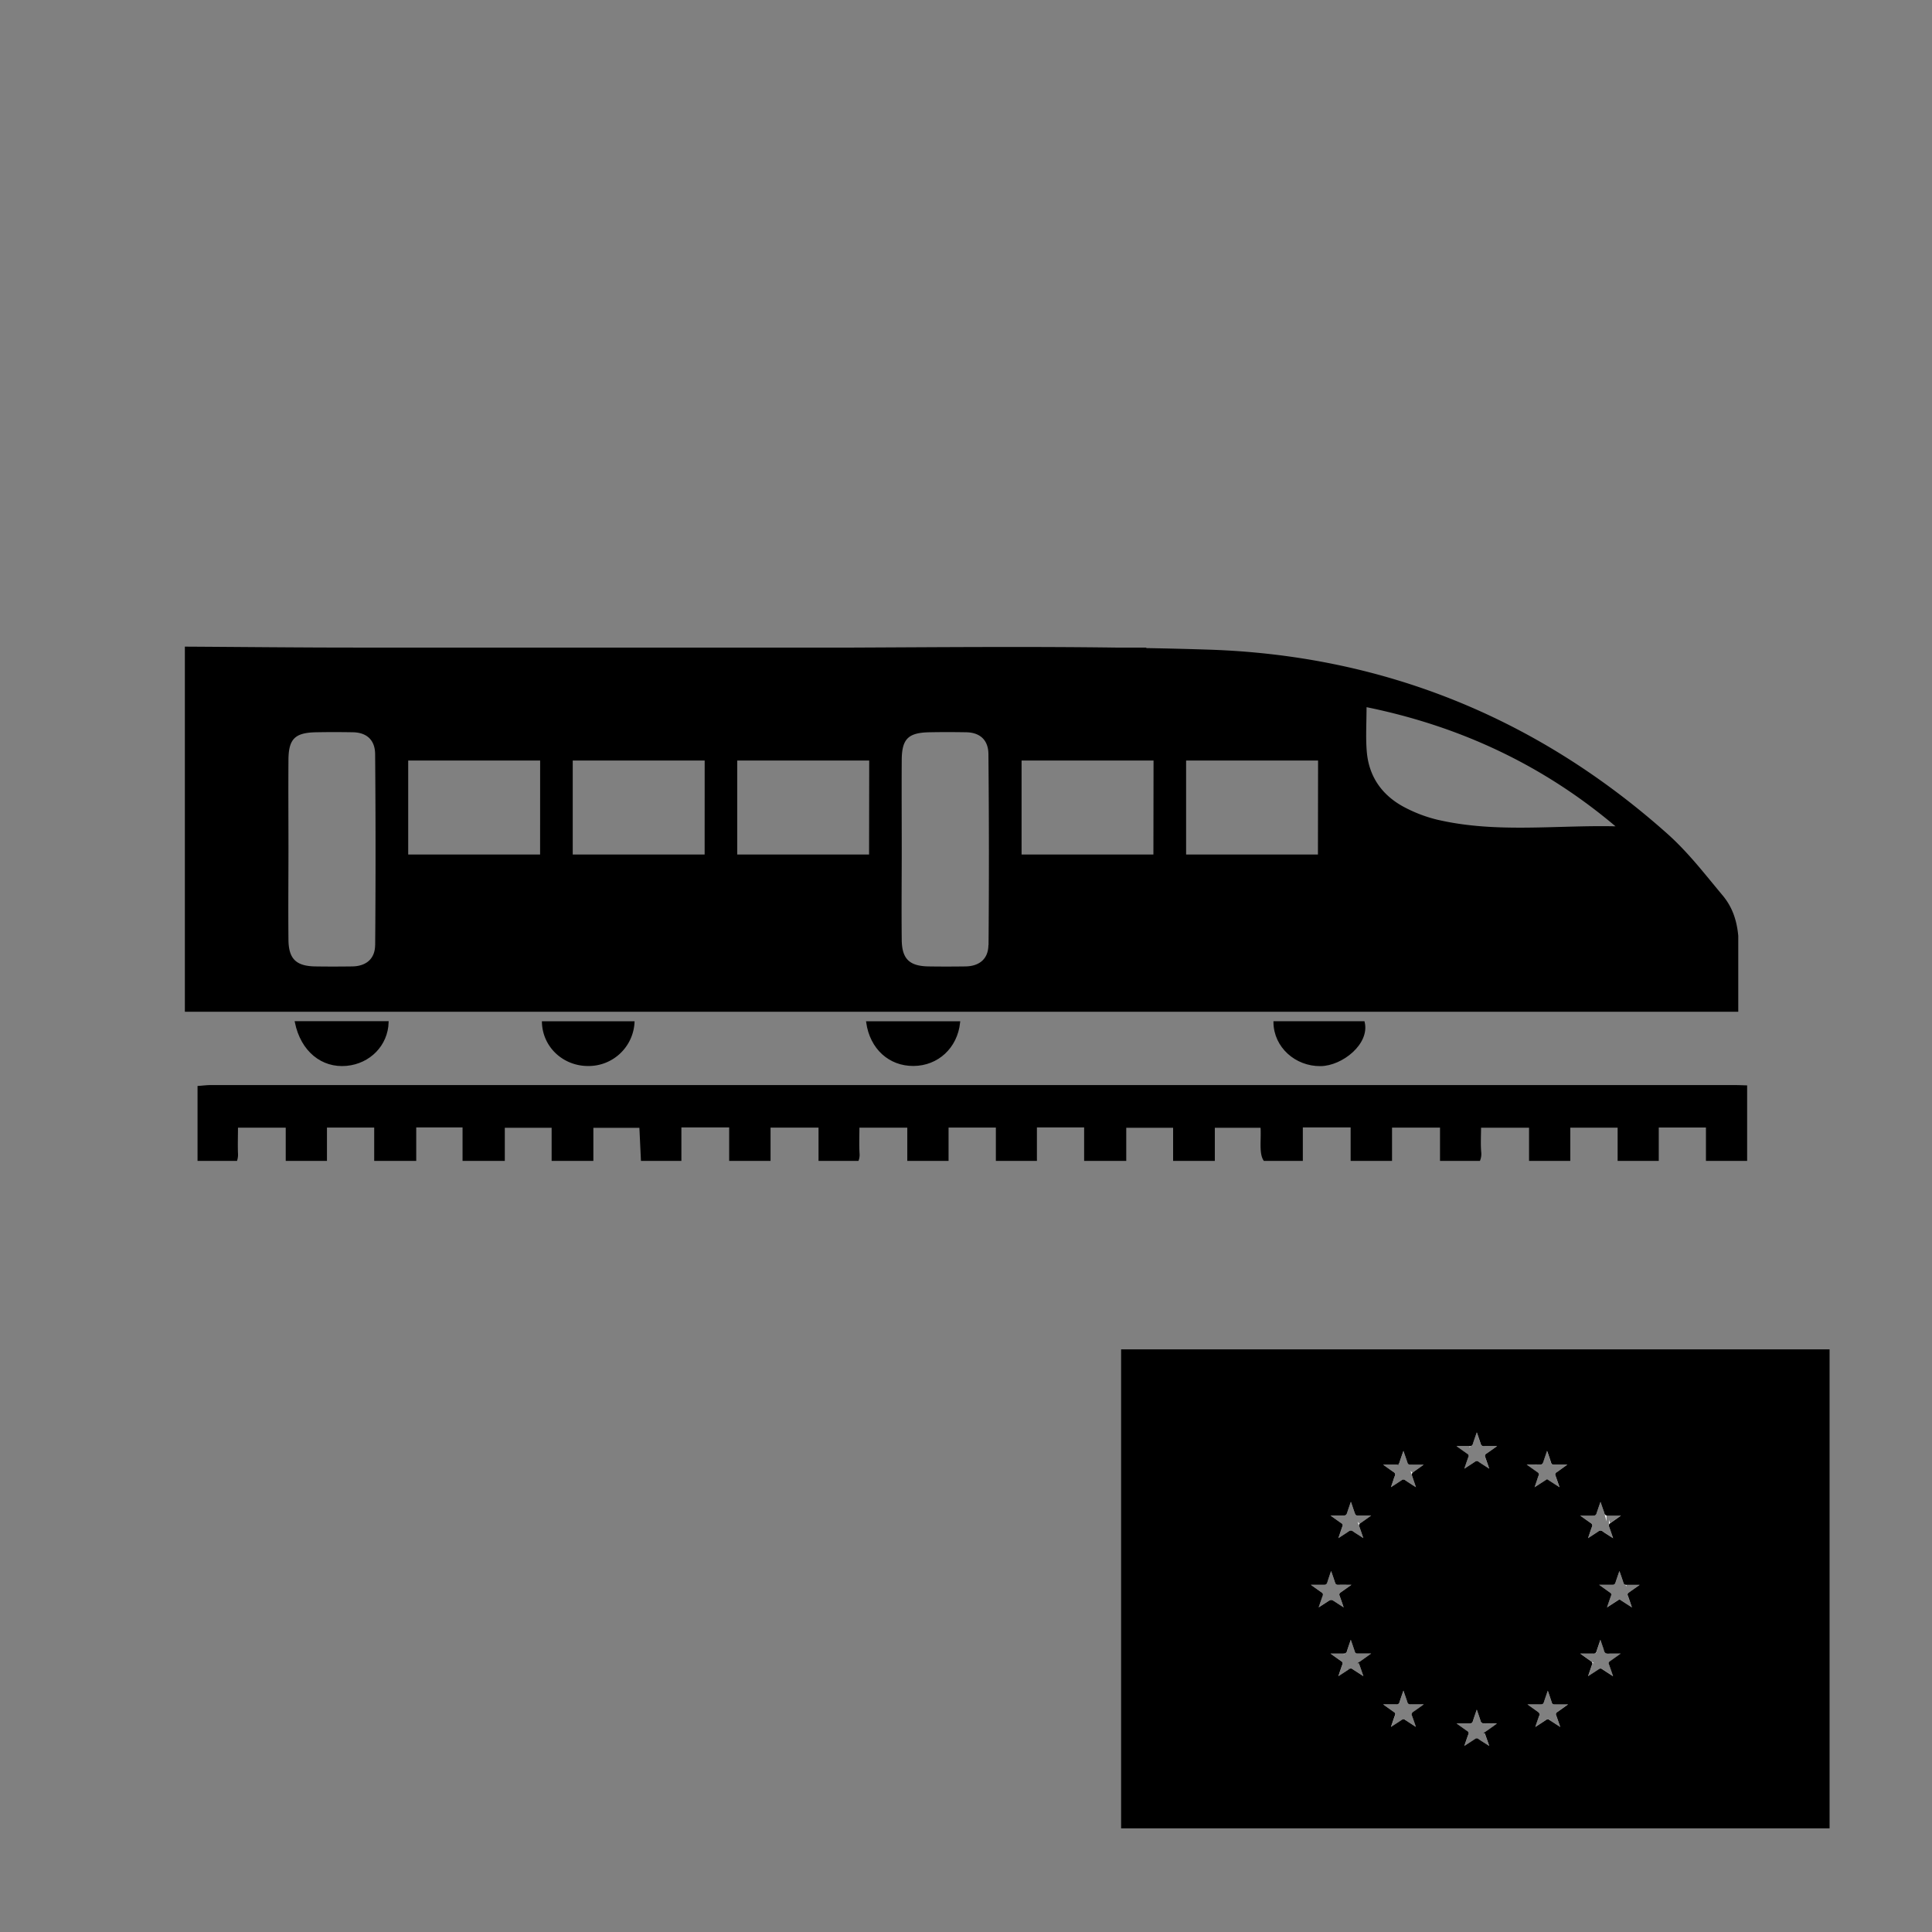 <svg width="900" height="900" xmlns="http://www.w3.org/2000/svg">
 <rect width="100%" height="100%" fill="#808080" stroke="none"/>
 <defs>
  <style>.cls-1{fill:#fff;}.cls-2{fill:#231f20;}</style>
 </defs>
 <title>plane</title>
 <g>
  <title>Layer 1</title>
  <defs>
   <style>.cls-1{fill:#fff;}</style>
  </defs>
  <g stroke="null" id="svg_25">
   <path stroke="null" id="svg_8" d="m657.076,793.485a0.824,0.794 0 0 1 -0.957,-0.665c-0.191,-0.649 -0.429,-1.286 -0.644,-1.923l-1.641,-4.763a1.699,1.638 0 0 0 -0.174,0.296c-0.737,2.119 -1.496,4.232 -2.169,6.374a0.847,0.816 0 0 1 -0.998,0.682c-2.32,0 -4.64,0 -6.96,0c-0.162,0 -0.331,0 -0.609,0.056c0.232,0.184 0.365,0.296 0.505,0.397l5.713,4.065c0.244,0.173 0.505,0.302 0.342,0.727c-0.441,1.118 -0.818,2.303 -1.212,3.455s-0.754,2.236 -1.16,3.461c0.249,-0.14 0.389,-0.207 0.516,-0.291c1.891,-1.23 3.787,-2.438 5.661,-3.69a0.818,0.788 0 0 1 1.114,0c1.264,0.867 2.569,1.677 3.857,2.527l2.239,1.442a5.753,5.546 0 0 0 -0.133,-0.559c-0.679,-1.979 -1.346,-3.964 -2.065,-5.932a0.974,0.939 0 0 1 0.412,-1.291c1.699,-1.118 3.352,-2.354 5.017,-3.545c0.313,-0.224 0.621,-0.453 1.096,-0.805l-0.696,0c-2.378,-0.028 -4.698,-0.05 -7.052,-0.017l-0,0z" class="cls-1"/>
   <path stroke="null" id="svg_9" d="m656.96,681.813a0.679,0.654 0 0 1 -0.783,-0.52c-0.389,-1.196 -0.806,-2.387 -1.218,-3.584l-1.16,-3.327c-0.818,2.365 -1.601,4.54 -2.32,6.709a0.847,0.816 0 0 1 -0.986,0.699c-2.482,0 -4.965,0 -7.447,0l-0.064,0.145l0.841,0.615c1.705,1.208 3.399,2.438 5.127,3.623c0.464,0.319 0.65,0.559 0.389,1.152a23.442,22.598 0 0 0 -0.818,2.343c-0.476,1.392 -0.945,2.795 -1.456,4.288c0.255,-0.145 0.389,-0.218 0.516,-0.302c1.908,-1.236 3.822,-2.466 5.713,-3.729a0.742,0.716 0 0 1 1.003,0c1.085,0.738 2.192,1.454 3.294,2.169c0.905,0.593 1.815,1.174 2.9,1.856c-0.116,-0.419 -0.168,-0.671 -0.249,-0.911c-0.684,-2.002 -1.38,-3.997 -2.03,-6.005a0.8,0.772 0 0 1 0.226,-0.676c0.841,-0.654 1.74,-1.252 2.598,-1.873l3.781,-2.695l-0.748,0c-2.366,0.017 -4.738,0.006 -7.11,0.022l-0,0z" class="cls-1"/>
   <path stroke="null" id="svg_10" d="m691.329,802.369a0.974,0.939 0 0 1 -1.125,-0.799c-0.696,-2.152 -1.456,-4.288 -2.187,-6.43l-0.157,0c-0.754,2.197 -1.52,4.383 -2.244,6.592a0.789,0.76 0 0 1 -0.893,0.649c-2.169,-0.034 -4.338,0 -6.501,0l-1.05,0a1.415,1.364 0 0 0 0.481,0.514c1.85,1.319 3.689,2.644 5.55,3.947a0.725,0.699 0 0 1 0.336,0.956c-0.58,1.571 -1.119,3.17 -1.665,4.752c-0.209,0.621 -0.406,1.241 -0.667,2.029c2.192,-1.426 4.211,-2.728 6.217,-4.059a0.731,0.704 0 0 1 1.003,0c0.754,0.559 1.56,1.034 2.32,1.543l3.863,2.505c-0.087,-0.319 -0.116,-0.486 -0.168,-0.643c-0.713,-2.057 -1.409,-4.126 -2.152,-6.15a0.667,0.643 0 0 1 0.296,-0.861c1.16,-0.794 2.32,-1.61 3.439,-2.421l2.714,-1.951c-2.5,-0.19 -4.959,-0.218 -7.412,-0.173l0,0z" class="cls-1"/>
   <path stroke="null" id="svg_11" d="m621.547,746.544c1.694,1.118 3.387,2.203 5.173,3.355a2.598,2.505 0 0 0 -0.041,-0.419c-0.731,-2.125 -1.444,-4.249 -2.215,-6.362a0.644,0.621 0 0 1 0.284,-0.855c1.914,-1.342 3.816,-2.7 5.719,-4.053c0.139,-0.106 0.267,-0.229 0.522,-0.453l-0.858,0c-2.285,0 -4.564,0 -6.849,0a0.76,0.732 0 0 1 -0.864,-0.604c-0.36,-1.118 -0.748,-2.236 -1.131,-3.355s-0.766,-2.197 -1.195,-3.427c-0.104,0.246 -0.157,0.341 -0.191,0.436c-0.708,2.063 -1.427,4.12 -2.111,6.189c-0.174,0.514 -0.383,0.777 -1.027,0.76c-2.123,-0.05 -4.245,0 -6.38,0l-1.218,0c0.226,0.201 0.307,0.291 0.406,0.358q2.9,2.063 5.771,4.109c0.336,0.235 0.505,0.43 0.331,0.895c-0.667,1.8 -1.264,3.628 -1.885,5.446c-0.128,0.38 -0.232,0.777 -0.354,1.191c0.151,0 0.18,0 0.197,0l4.999,-3.226c1.467,-0.928 1.467,-0.922 2.917,0.017l-0,0z" class="cls-1"/>
   <path stroke="null" id="svg_12" d="m624.632,710.052a0.58,0.559 0 0 1 0.267,0.749c-0.464,1.247 -0.87,2.516 -1.293,3.774l-1.061,3.103c0.325,-0.184 0.499,-0.274 0.655,-0.38c1.798,-1.163 3.607,-2.309 5.376,-3.505a1.038,1.001 0 0 1 1.421,0c1.021,0.721 2.094,1.364 3.138,2.046l2.842,1.851c-0.093,-0.33 -0.133,-0.492 -0.186,-0.654c-0.708,-2.063 -1.398,-4.132 -2.134,-6.184a0.621,0.598 0 0 1 0.255,-0.811c1.351,-0.945 2.685,-1.906 4.06,-2.863l2.117,-1.521l-0.07,-0.151l-0.789,0c-2.239,0 -4.477,0 -6.71,0c-0.406,0 -0.702,-0.078 -0.835,-0.486c-0.371,-1.118 -0.754,-2.236 -1.16,-3.355s-0.795,-2.287 -1.253,-3.606c-0.795,2.337 -1.554,4.473 -2.262,6.659c-0.186,0.559 -0.429,0.811 -1.085,0.788c-1.583,-0.05 -3.167,0 -4.744,0l-2.9,0c0.354,0.274 0.534,0.419 0.725,0.559c1.902,1.336 3.764,2.667 5.626,3.986l-0,0z" class="cls-1"/>
   <path stroke="null" id="svg_13" d="m691.19,673.192a0.812,0.783 0 0 1 -0.922,-0.626c-0.371,-1.118 -0.766,-2.27 -1.16,-3.405s-0.748,-2.147 -1.189,-3.405c-0.818,2.376 -1.589,4.545 -2.32,6.737a0.864,0.833 0 0 1 -0.998,0.693c-2.32,0 -4.611,0 -6.913,0c-0.18,0 -0.36,0 -0.719,0.05c2.192,1.554 4.211,3.002 6.252,4.428a0.684,0.66 0 0 1 0.29,0.906c-0.789,2.192 -1.52,4.406 -2.32,6.765c0.267,-0.151 0.4,-0.218 0.534,-0.302c1.868,-1.213 3.747,-2.415 5.597,-3.656a0.858,0.827 0 0 1 1.16,0c1.056,0.744 2.158,1.426 3.242,2.13l2.853,1.828c-0.093,-0.352 -0.133,-0.52 -0.186,-0.676c-0.69,-2.024 -1.363,-4.053 -2.088,-6.061a0.725,0.699 0 0 1 0.313,-0.962c1.862,-1.303 3.706,-2.622 5.556,-3.914c0.186,-0.129 0.371,-0.268 0.708,-0.52c-2.685,-0.022 -5.185,-0.039 -7.69,-0.011l0,0z" class="cls-1"/>
   <path stroke="null" id="svg_14" d="m639.276,769.785l-6.786,0c-0.348,0 -0.673,0 -0.806,-0.414q-0.58,-1.711 -1.16,-3.41c-0.394,-1.146 -0.795,-2.287 -1.253,-3.606c-0.8,2.326 -1.566,4.473 -2.25,6.608a1.009,0.973 0 0 1 -1.16,0.833c-2.279,-0.045 -4.564,0 -6.844,0c-0.168,0 -0.331,0.028 -0.615,0.05c0.191,0.157 0.278,0.246 0.383,0.319c1.92,1.37 3.834,2.751 5.771,4.104a0.69,0.665 0 0 1 0.331,0.906c-0.632,1.744 -1.212,3.505 -1.804,5.267c-0.157,0.458 -0.302,0.922 -0.493,1.504c0.278,-0.151 0.418,-0.218 0.545,-0.296c1.891,-1.23 3.787,-2.443 5.661,-3.696a0.725,0.699 0 0 1 1.009,0c0.748,0.526 1.531,1.006 2.32,1.504l3.868,2.499a2.378,2.292 0 0 0 -0.058,-0.352c-0.742,-2.164 -1.467,-4.333 -2.244,-6.491a0.58,0.559 0 0 1 0.278,-0.794c1.931,-1.353 3.845,-2.734 5.765,-4.104a6.159,5.938 0 0 0 0.476,-0.43l-0.934,0l0,0z" class="cls-1"/>
   <path stroke="null" id="svg_15" d="m740.876,709.963a0.76,0.732 0 0 1 0.302,0.984q-0.621,1.75 -1.224,3.522c-0.348,1.012 -0.684,2.024 -1.079,3.181c0.238,-0.129 0.313,-0.162 0.383,-0.207c1.868,-1.213 3.747,-2.415 5.603,-3.651a1.015,0.978 0 0 1 1.415,-0.045c0.98,0.727 2.042,1.359 3.068,2.024l2.853,1.834c0.035,-0.117 0.07,-0.162 0.058,-0.196c-0.742,-2.164 -1.467,-4.333 -2.244,-6.485a0.731,0.704 0 0 1 0.313,-0.973c1.902,-1.319 3.781,-2.667 5.666,-4.009c0.139,-0.106 0.267,-0.229 0.534,-0.447c-2.633,0 -5.069,0 -7.505,0c-0.615,0 -1.021,-0.117 -1.16,-0.783a9.86,9.505 0 0 0 -0.435,-1.303c-0.58,-1.705 -1.16,-3.41 -1.821,-5.289c-0.157,0.391 -0.261,0.621 -0.342,0.855c-0.679,1.957 -1.363,3.914 -2.013,5.876a0.847,0.816 0 0 1 -0.974,0.649c-2.279,-0.028 -4.559,0 -6.844,0c-0.203,0 -0.412,0 -0.806,0.034c0.365,0.268 0.58,0.425 0.789,0.559c1.827,1.319 3.631,2.628 5.463,3.869l-0,0z" class="cls-1"/>
   <path stroke="null" id="svg_16" d="m756.738,737.235c-0.284,-0.939 -0.58,-1.867 -0.922,-2.795c-0.452,-1.308 -0.916,-2.611 -1.386,-3.942c-0.087,0.067 -0.145,0.084 -0.157,0.117c-0.742,2.158 -1.502,4.316 -2.21,6.491a0.829,0.799 0 0 1 -0.957,0.665c-2.187,-0.028 -4.379,0 -6.571,0l-1.114,0c0.336,0.257 0.505,0.391 0.679,0.514l5.603,3.992c0.244,0.173 0.499,0.313 0.342,0.732c-0.505,1.347 -0.957,2.712 -1.427,4.076c-0.307,0.895 -0.58,1.789 -0.963,2.874l6.722,-4.35l6.664,4.311c-0.075,-0.341 -0.104,-0.509 -0.157,-0.665c-0.702,-2.063 -1.386,-4.132 -2.128,-6.184a0.58,0.559 0 0 1 0.278,-0.794c1.16,-0.799 2.32,-1.616 3.439,-2.426c0.911,-0.649 1.815,-1.308 2.9,-2.08l-0.87,0c-2.32,0 -4.611,0 -6.913,0c-0.464,0.011 -0.725,-0.101 -0.853,-0.537l-0,-0z" class="cls-1"/>
   <path stroke="null" id="svg_17" d="m716.268,687.152c-0.36,0.911 -0.644,1.851 -0.963,2.795c-0.441,1.286 -0.882,2.577 -1.328,3.863l0.122,0.095l6.554,-4.243l6.751,4.366c-0.829,-2.41 -1.572,-4.618 -2.355,-6.804a0.679,0.654 0 0 1 0.302,-0.911c0.655,-0.425 1.276,-0.895 1.908,-1.347l4.338,-3.109c-0.331,0 -0.499,-0.034 -0.667,-0.034l-7.122,0c-0.365,0 -0.644,0 -0.777,-0.442c-0.447,-1.409 -0.928,-2.795 -1.409,-4.216c-0.296,-0.867 -0.615,-1.728 -0.963,-2.689a5.8,5.591 0 0 0 -0.238,0.531c-0.679,1.979 -1.363,3.958 -2.018,5.943c-0.197,0.593 -0.429,0.911 -1.201,0.895c-2.436,-0.067 -4.878,-0.028 -7.54,-0.028c0.255,0.201 0.348,0.285 0.447,0.358c1.943,1.381 3.88,2.762 5.829,4.132c0.331,0.218 0.499,0.419 0.331,0.844l-0,-0z" class="cls-1"/>
   <path stroke="null" id="svg_18" d="m750.411,769.785c-0.742,0 -1.676,0.201 -2.169,-0.151s-0.58,-1.269 -0.806,-1.946c-0.58,-1.677 -1.16,-3.41 -1.821,-5.283c-0.151,0.369 -0.249,0.559 -0.325,0.794c-0.673,1.979 -1.363,3.958 -2.013,5.943a0.829,0.799 0 0 1 -0.957,0.66c-2.32,-0.034 -4.64,0 -6.96,0c-0.162,0 -0.325,0.028 -0.58,0.05c0.186,0.162 0.278,0.252 0.383,0.324c1.92,1.37 3.828,2.751 5.765,4.098a0.702,0.676 0 0 1 0.313,0.917c-0.429,1.191 -0.829,2.387 -1.235,3.584c-0.348,1.018 -0.696,2.035 -1.09,3.204l0.435,-0.263c1.949,-1.258 3.897,-2.51 5.835,-3.785a0.661,0.637 0 0 1 0.893,0c1.74,1.152 3.48,2.264 5.22,3.388c0.313,0.207 0.632,0.403 1.102,0.699c-0.824,-2.404 -1.578,-4.607 -2.32,-6.81c-0.122,-0.341 -0.168,-0.559 0.197,-0.839c1.16,-0.788 2.32,-1.61 3.439,-2.421l2.9,-2.102c-0.325,0 -0.452,-0.028 -0.58,-0.028c-1.926,-0.034 -3.776,-0.034 -5.626,-0.034l-0,0z" class="cls-1"/>
   <path stroke="null" id="svg_19" d="m724.155,793.48c-0.418,0 -0.667,-0.095 -0.8,-0.503c-0.464,-1.431 -0.945,-2.857 -1.433,-4.283c-0.278,-0.822 -0.58,-1.638 -0.94,-2.622c-0.818,2.404 -1.578,4.612 -2.32,6.821c-0.139,0.403 -0.331,0.615 -0.812,0.559c-0.789,-0.039 -1.583,0 -2.372,0l-5.22,0l-0.064,0.151c0.174,0.123 0.342,0.257 0.522,0.38c1.868,1.331 3.741,2.656 5.597,4.003a0.853,0.822 0 0 1 0.319,0.649c-0.423,1.353 -0.911,2.684 -1.375,4.02c-0.319,0.939 -0.632,1.884 -1.003,2.974c0.365,-0.212 0.58,-0.33 0.777,-0.458c1.833,-1.191 3.671,-2.376 5.487,-3.589a0.696,0.671 0 0 1 0.945,0c0.69,0.492 1.409,0.939 2.117,1.398l4.06,2.628c-0.046,-0.24 -0.058,-0.369 -0.093,-0.486c-0.731,-2.125 -1.444,-4.249 -2.204,-6.362a0.58,0.559 0 0 1 0.244,-0.755c0.899,-0.615 1.786,-1.258 2.674,-1.89l3.689,-2.628c-0.354,0 -0.528,0 -0.696,0c-2.355,-0.011 -4.727,-0.022 -7.099,-0.006l0,0z" class="cls-1"/>
   <path stroke="null" id="svg_20" d="m687.269,642.364l-101.443,0l0,97.695a101.443,97.79 0 0 1 101.443,-97.695z"/>
   <path stroke="null" id="svg_21" d="m687.269,642.364a101.443,97.79 0 0 1 101.443,97.572l0,-97.572l-101.443,0z"/>
   <path stroke="null" id="svg_22" d="m585.826,740.249l0,97.695l101.443,0a101.443,97.79 0 0 1 -101.443,-97.695z"/>
   <path stroke="null" id="svg_23" d="m687.269,837.944l101.443,0l0,-97.572a101.443,97.79 0 0 1 -101.443,97.572z"/>
   <path stroke="null" id="svg_24" d="m522.754,629.091l0,222.126l329.03,0l0,-222.126l-329.03,0zm265.958,208.853l-202.886,0l0,-97.695a101.443,97.79 0 0 0 202.886,0.123l0,97.572zm-155.044,-62.825c0.777,2.158 1.502,4.327 2.244,6.491a2.378,2.292 0 0 1 0.058,0.352l-3.868,-2.499c-0.766,-0.498 -1.549,-0.978 -2.32,-1.504a0.725,0.699 0 0 0 -1.009,0c-1.873,1.252 -3.77,2.466 -5.661,3.696c-0.128,0.078 -0.267,0.145 -0.545,0.296c0.191,-0.559 0.336,-1.045 0.493,-1.504c0.58,-1.761 1.16,-3.522 1.804,-5.267a0.69,0.665 0 0 0 -0.331,-0.906c-1.937,-1.353 -3.851,-2.734 -5.771,-4.104c-0.104,-0.073 -0.191,-0.162 -0.383,-0.319c0.284,0 0.447,-0.045 0.615,-0.05c2.279,0 4.564,0 6.844,0a1.009,0.973 0 0 0 1.16,-0.833c0.684,-2.152 1.45,-4.283 2.25,-6.608c0.458,1.319 0.858,2.46 1.253,3.606s0.771,2.27 1.16,3.41c0.133,0.414 0.458,0.414 0.806,0.414l6.786,0l0.911,0a6.159,5.938 0 0 1 -0.476,0.43c-1.92,1.37 -3.834,2.751 -5.765,4.104a0.58,0.559 0 0 0 -0.255,0.794l-0,-0zm4.303,-67.952c-1.346,0.956 -2.679,1.918 -4.06,2.863a0.621,0.598 0 0 0 -0.255,0.811c0.737,2.052 1.427,4.12 2.134,6.184c0.052,0.162 0.093,0.324 0.186,0.654l-2.842,-1.851c-1.044,-0.682 -2.117,-1.325 -3.138,-2.046a1.038,1.001 0 0 0 -1.421,0c-1.769,1.196 -3.578,2.343 -5.376,3.505c-0.157,0.106 -0.331,0.196 -0.655,0.38l1.061,-3.103c0.423,-1.258 0.829,-2.527 1.293,-3.774a0.58,0.559 0 0 0 -0.267,-0.749c-1.879,-1.319 -3.741,-2.65 -5.614,-3.981c-0.191,-0.14 -0.371,-0.285 -0.725,-0.559l2.9,0c1.578,0 3.161,-0.034 4.744,0c0.655,0 0.899,-0.235 1.085,-0.788c0.708,-2.169 1.467,-4.322 2.262,-6.659c0.458,1.319 0.864,2.46 1.253,3.606s0.766,2.236 1.16,3.355c0.133,0.408 0.429,0.486 0.835,0.486c2.233,0 4.472,0 6.71,0l0.789,0l0.07,0.151l-2.128,1.515l0,0zm-18.06,23.644c0.035,-0.095 0.087,-0.19 0.191,-0.436c0.429,1.23 0.818,2.326 1.195,3.427s0.771,2.236 1.131,3.355a0.76,0.732 0 0 0 0.864,0.604c2.285,-0.028 4.564,0 6.849,0l0.87,0c-0.255,0.224 -0.383,0.347 -0.522,0.453c-1.902,1.353 -3.805,2.712 -5.719,4.053a0.644,0.621 0 0 0 -0.284,0.855c0.771,2.113 1.485,4.238 2.215,6.362a2.598,2.505 0 0 1 0.041,0.419c-1.786,-1.157 -3.48,-2.236 -5.173,-3.355c-1.45,-0.939 -1.45,-0.945 -2.9,0l-4.999,3.226s-0.046,0 -0.197,0c0.122,-0.414 0.226,-0.811 0.354,-1.191c0.621,-1.817 1.218,-3.645 1.885,-5.446c0.174,-0.464 0,-0.66 -0.331,-0.895q-2.9,-2.046 -5.771,-4.109c-0.099,-0.067 -0.18,-0.157 -0.406,-0.358l1.218,0c2.123,0 4.245,-0.028 6.38,0c0.644,0 0.853,-0.246 1.027,-0.76c0.644,-2.063 1.363,-4.132 2.071,-6.184l0.012,-0.022l0,0zm38.278,-43.782c0.65,2.007 1.346,4.003 2.03,6.005c0.081,0.24 0.133,0.492 0.249,0.911c-1.061,-0.688 -1.972,-1.264 -2.9,-1.856c-1.102,-0.716 -2.21,-1.431 -3.294,-2.169a0.742,0.716 0 0 0 -1.003,0c-1.891,1.264 -3.805,2.494 -5.713,3.729c-0.128,0.084 -0.261,0.157 -0.516,0.302c0.51,-1.504 0.98,-2.896 1.456,-4.288a23.442,22.598 0 0 1 0.818,-2.343c0.261,-0.559 0.075,-0.833 -0.389,-1.152c-1.74,-1.185 -3.422,-2.415 -5.127,-3.623l-0.841,-0.615l0.064,-0.145c2.482,0 4.965,0 7.447,0a0.847,0.816 0 0 0 0.986,-0.699c0.713,-2.192 1.496,-4.366 2.32,-6.709l1.16,3.327c0.412,1.196 0.829,2.387 1.218,3.584a0.679,0.654 0 0 0 0.783,0.52c2.372,0 4.744,0 7.116,0l0.731,0l-3.781,2.695c-0.87,0.621 -1.74,1.219 -2.598,1.873a0.8,0.772 0 0 0 -0.203,0.665l-0.012,-0.011l0,0zm-14.679,106.445c2.32,0 4.64,0 6.96,0a0.847,0.816 0 0 0 0.998,-0.682c0.673,-2.141 1.433,-4.255 2.169,-6.374a1.699,1.638 0 0 1 0.174,-0.296l1.641,4.763c0.215,0.637 0.452,1.275 0.644,1.923a0.824,0.794 0 0 0 0.957,0.665c2.349,-0.034 4.698,0 7.052,0l0.667,0c-0.476,0.352 -0.783,0.559 -1.096,0.805c-1.665,1.191 -3.317,2.398 -5.017,3.545a0.974,0.939 0 0 0 -0.412,1.291c0.719,1.968 1.386,3.953 2.065,5.932a5.753,5.546 0 0 1 0.133,0.559l-2.239,-1.442c-1.288,-0.839 -2.592,-1.677 -3.857,-2.527a0.818,0.788 0 0 0 -1.114,0c-1.873,1.252 -3.77,2.46 -5.661,3.684c-0.128,0.089 -0.267,0.157 -0.516,0.296c0.412,-1.219 0.783,-2.343 1.16,-3.461s0.771,-2.315 1.212,-3.455c0.162,-0.425 -0.099,-0.559 -0.342,-0.727l-5.713,-4.065c-0.139,-0.101 -0.273,-0.212 -0.505,-0.397c0.319,-0.011 0.476,-0.039 0.638,-0.039l0,0zm48.799,14.229c0.742,2.052 1.438,4.12 2.152,6.15c0.052,0.157 0.081,0.324 0.168,0.643l-3.88,-2.477c-0.783,-0.509 -1.589,-0.995 -2.32,-1.543a0.731,0.704 0 0 0 -1.003,0c-2.007,1.331 -4.025,2.633 -6.217,4.059c0.261,-0.788 0.458,-1.409 0.667,-2.029c0.545,-1.582 1.073,-3.181 1.665,-4.752a0.725,0.699 0 0 0 -0.336,-0.956c-1.862,-1.303 -3.7,-2.628 -5.55,-3.947a1.415,1.364 0 0 1 -0.481,-0.514l1.05,0c2.163,0 4.332,0 6.501,0a0.789,0.76 0 0 0 0.893,-0.649c0.725,-2.236 1.491,-4.394 2.244,-6.592l0.157,0c0.731,2.141 1.491,4.277 2.187,6.43a0.974,0.939 0 0 0 1.125,0.799c2.459,-0.045 4.918,0 7.435,0.101l-2.72,2.024c-1.16,0.811 -2.285,1.627 -3.439,2.421a0.667,0.643 0 0 0 -0.296,0.833l-0,-0zm5.898,-134.002c-1.85,1.314 -3.694,2.633 -5.556,3.914a0.725,0.699 0 0 0 -0.313,0.962c0.725,2.007 1.398,4.037 2.088,6.061c0.052,0.157 0.093,0.324 0.186,0.676l-2.853,-1.828c-1.085,-0.704 -2.187,-1.387 -3.242,-2.13a0.858,0.827 0 0 0 -1.16,0c-1.85,1.241 -3.729,2.443 -5.597,3.656c-0.133,0.084 -0.267,0.151 -0.534,0.302c0.806,-2.359 1.537,-4.573 2.32,-6.765a0.684,0.66 0 0 0 -0.29,-0.906c-2.042,-1.426 -4.06,-2.874 -6.252,-4.428c0.36,-0.028 0.539,-0.05 0.719,-0.05c2.32,0 4.64,0 6.913,0a0.864,0.833 0 0 0 0.998,-0.693c0.713,-2.192 1.485,-4.361 2.32,-6.737c0.441,1.258 0.818,2.331 1.189,3.405s0.783,2.27 1.16,3.405a0.812,0.783 0 0 0 0.922,0.626c2.505,-0.028 5.005,0 7.725,0c-0.371,0.263 -0.557,0.403 -0.742,0.531l-0,-0zm27.16,125.079c0.76,2.113 1.473,4.238 2.204,6.362c0.035,0.117 0.046,0.246 0.093,0.486l-4.06,-2.628c-0.708,-0.458 -1.427,-0.906 -2.117,-1.398a0.696,0.671 0 0 0 -0.945,0c-1.815,1.213 -3.654,2.398 -5.487,3.589c-0.203,0.129 -0.412,0.246 -0.777,0.458c0.371,-1.09 0.684,-2.035 1.003,-2.974c0.464,-1.336 0.951,-2.667 1.375,-4.02a0.853,0.822 0 0 0 -0.319,-0.649c-1.856,-1.347 -3.729,-2.672 -5.597,-4.003c-0.18,-0.123 -0.348,-0.257 -0.522,-0.38l0.064,-0.151l5.22,0c0.789,0 1.583,-0.034 2.372,0c0.481,0 0.673,-0.184 0.812,-0.559c0.737,-2.236 1.496,-4.417 2.32,-6.821c0.354,0.984 0.661,1.8 0.94,2.622c0.487,1.426 0.969,2.851 1.433,4.283c0.133,0.408 0.383,0.509 0.8,0.503c2.372,0 4.744,0 7.122,0c0.168,0 0.342,0 0.696,0l-3.689,2.628c-0.887,0.632 -1.775,1.275 -2.674,1.89a0.58,0.559 0 0 0 -0.267,0.76l-0,0zm1.92,-113.83c-0.632,0.453 -1.253,0.922 -1.908,1.347a0.679,0.654 0 0 0 -0.302,0.911c0.783,2.186 1.525,4.394 2.355,6.804l-6.751,-4.366l-6.554,4.243l-0.122,-0.095c0.447,-1.286 0.887,-2.577 1.328,-3.863c0.319,-0.928 0.58,-1.867 0.963,-2.795c0.168,-0.425 0,-0.626 -0.307,-0.861c-1.949,-1.37 -3.886,-2.751 -5.829,-4.132c-0.099,-0.073 -0.191,-0.157 -0.447,-0.358c2.645,0 5.086,-0.039 7.54,0.028c0.771,0 1.003,-0.302 1.201,-0.895c0.655,-1.985 1.34,-3.964 2.018,-5.943a5.8,5.591 0 0 1 0.238,-0.531c0.348,0.962 0.667,1.823 0.963,2.689c0.481,1.403 0.963,2.795 1.409,4.216c0.133,0.419 0.412,0.442 0.777,0.442l7.116,0c0.168,0 0.336,0 0.667,0.034l-4.356,3.125l0,0zm31.498,58.145c0.742,2.052 1.427,4.12 2.128,6.184c0.052,0.157 0.081,0.324 0.157,0.665l-6.664,-4.311l-6.722,4.35c0.36,-1.085 0.655,-1.979 0.963,-2.874c0.47,-1.364 0.922,-2.728 1.427,-4.076c0.157,-0.419 -0.099,-0.559 -0.342,-0.732l-5.626,-4.02c-0.174,-0.123 -0.342,-0.257 -0.679,-0.514l1.114,0c2.192,0 4.385,0 6.571,0a0.829,0.799 0 0 0 0.957,-0.665c0.708,-2.175 1.467,-4.333 2.21,-6.491c0,-0.034 0.07,-0.05 0.157,-0.117c0.47,1.331 0.934,2.633 1.386,3.942c0.319,0.922 0.638,1.851 0.922,2.795c0.133,0.436 0.389,0.559 0.841,0.559c2.32,0 4.605,0 6.913,0l0.87,0c-1.073,0.772 -1.978,1.431 -2.9,2.08c-1.16,0.811 -2.291,1.627 -3.439,2.426a0.58,0.559 0 0 0 -0.273,0.772l0.029,0.028l0,0zm-8.758,32.125c0.766,2.203 1.52,4.406 2.32,6.81c-0.47,-0.296 -0.789,-0.492 -1.102,-0.699c-1.74,-1.118 -3.48,-2.236 -5.22,-3.388a0.661,0.637 0 0 0 -0.893,0c-1.937,1.275 -3.886,2.527 -5.835,3.785l-0.435,0.263c0.394,-1.168 0.742,-2.186 1.09,-3.204c0.406,-1.196 0.806,-2.393 1.235,-3.584a0.702,0.676 0 0 0 -0.313,-0.917c-1.937,-1.347 -3.845,-2.728 -5.765,-4.098c-0.104,-0.073 -0.197,-0.162 -0.383,-0.324c0.278,0 0.441,-0.05 0.58,-0.05c2.32,0 4.64,0 6.96,0a0.829,0.799 0 0 0 0.957,-0.66c0.65,-1.985 1.34,-3.964 2.013,-5.943c0.075,-0.212 0.174,-0.425 0.325,-0.794c0.644,1.873 1.224,3.584 1.821,5.283c0.238,0.676 0.307,1.599 0.806,1.946s1.427,0.145 2.169,0.151c1.85,0 3.7,0 5.556,0c0.128,0 0.255,0 0.58,0.028l-2.9,2.102c-1.16,0.811 -2.279,1.633 -3.439,2.421c-0.325,0.257 -0.249,0.503 -0.157,0.844l0.029,0.028l0,-0zm5.991,-69.226c-1.885,1.342 -3.764,2.689 -5.666,4.009a0.731,0.704 0 0 0 -0.313,0.973c0.777,2.152 1.502,4.322 2.244,6.485c0,0.034 0,0.078 -0.058,0.196l-2.9,-1.862c-1.027,-0.665 -2.088,-1.297 -3.068,-2.024a1.015,0.978 0 0 0 -1.415,0.045c-1.856,1.236 -3.735,2.438 -5.603,3.651c-0.07,0.045 -0.145,0.078 -0.383,0.207c0.394,-1.157 0.731,-2.169 1.079,-3.181q0.58,-1.772 1.224,-3.522a0.76,0.732 0 0 0 -0.302,-0.984c-1.833,-1.264 -3.636,-2.572 -5.446,-3.863c-0.215,-0.151 -0.423,-0.307 -0.789,-0.559c0.394,0 0.58,-0.034 0.806,-0.034c2.285,0 4.564,0 6.844,0a0.847,0.816 0 0 0 0.974,-0.649c0.65,-1.962 1.334,-3.914 2.013,-5.876c0.081,-0.235 0.186,-0.464 0.342,-0.855c0.644,1.879 1.235,3.584 1.821,5.289a9.86,9.505 0 0 1 0.435,1.303c0.122,0.665 0.528,0.788 1.16,0.783c2.436,0 4.872,0 7.505,0c-0.238,0.212 -0.394,0.335 -0.534,0.442l0.029,0.028l0,0zm32.722,33.97a101.443,97.79 0 0 0 -202.886,0.123l0,-97.723l202.857,0l0.029,97.6z"/>
  </g>
  <defs>
   <style>.cls-1,.cls-2{fill:none;}.cls-1{stroke:#fff;stroke-miterlimit:10;}</style>
  </defs>
  <defs>
   <style>.cls-1,.cls-2{fill:none;}.cls-1{stroke:#fff;stroke-miterlimit:10;}</style>
  </defs>
  <defs>
   <style>.cls-1{fill:none;}.cls-2{fill:#fff;}</style>
  </defs>
  <g stroke="null" id="svg_63">
   <rect stroke="null" transform="matrix(0.274 0 0 0.274 -1107.14 -1224.42)" id="svg_5" rx="2.82" height="24.24" width="242.43" y="-1224.726" x="179.374"/>
   <path stroke="null" id="svg_6" d="m-995.063,-1560.469s3.891,-0.716 6.86,7.044s-7.623,0.919 -7.623,0.919l0.763,-7.963z"/>
   <rect stroke="null" transform="matrix(0.274 0 0 0.274 -1107.14 -1224.42)" id="svg_7" rx="1.19" height="10.19" width="63.41" y="-1185.546" x="438.824"/>
   <rect stroke="null" id="svg_26" transform="matrix(0 0.274 -0.274 0 3046.37 3138.62)" rx="1.19" height="10.19" width="63.41" y="-1260.797" x="2406.695"/>
   <path stroke="null" id="svg_27" d="m-1019.761,-1500.377c-5.098,-0.077 -8.945,3.751 -8.901,8.86c0.038,4.824 3.723,8.58 8.506,8.676c4.898,0.099 9.101,-4.031 9.055,-8.893c-0.047,-4.632 -3.992,-8.572 -8.66,-8.643z" class="cls-1"/>
   <rect stroke="null" transform="matrix(0.274 0 0 0.274 -1107.14 -1224.42)" id="svg_28" height="95.18" width="112.57" y="-1188.516" x="-210.466" class="cls-1"/>
   <path stroke="null" id="svg_29" d="m-1089.203,-1524.513l41.062,0l0,-26.215l-41.062,0l0,26.215z" class="cls-1"/>
   <path stroke="null" id="svg_30" d="m-1118.247,-1500.377a8.764,8.764 0 0 0 0.2,17.514a8.871,8.871 0 0 0 8.723,-9.167c-0.189,-4.648 -4.184,-8.394 -8.923,-8.347z" class="cls-1"/>
   <path stroke="null" id="svg_31" d="m-1130.455,-1524.417l37.709,0l0,-26.116l-37.709,0l0,26.116z" class="cls-1"/>
   <path stroke="null" id="svg_32" d="m-1044.547,-1550.541l0,25.938l34.831,0l0,-25.938l-34.831,0z" class="cls-1"/>
   <path stroke="null" id="svg_33" d="m-989.96,-1544.998c-3.257,-0.302 -6.563,-0.102 -10.556,-0.102l0,23.361l18.239,0c-1.391,-7.258 -2.607,-14.233 -4.193,-21.128c-0.222,-0.955 -2.228,-2.009 -3.49,-2.132z" class="cls-1"/>
   <path stroke="null" id="svg_34" d="m-1118.464,-1504.104a12.306,12.306 0 0 0 -12.114,12.507c0.038,7.134 5.658,12.622 12.767,12.438c6.758,-0.167 12.246,-5.781 12.213,-12.493a12.575,12.575 0 0 0 -12.866,-12.452zm0.417,21.24a8.764,8.764 0 0 1 -0.211,-17.525c4.739,-0.036 8.734,3.699 8.934,8.358a8.871,8.871 0 0 1 -8.723,9.167z"/>
   <path stroke="null" id="svg_35" d="m-1020.173,-1504.065a12.238,12.238 0 0 0 -12.213,12.347c-0.019,7.134 5.619,12.745 12.622,12.592c6.692,-0.148 12.326,-5.803 12.383,-12.427c0.074,-6.882 -5.754,-12.575 -12.792,-12.512zm0.022,21.224c-4.788,-0.096 -8.473,-3.841 -8.506,-8.676c-0.044,-5.109 3.803,-8.937 8.901,-8.86c4.665,0.071 8.613,4.012 8.662,8.643c0.058,4.862 -4.16,8.992 -9.058,8.893z"/>
   <path stroke="null" id="svg_36" d="m-999.772,-1491.83l0,0.294l0.587,0.014l0,-0.296l0,-0.025l-0.59,0l0.003,0.014z" class="cls-2"/>
   <path stroke="null" id="svg_37" d="m-981.303,-1545.882l-0.225,-0.189c-0.137,-0.115 -0.274,-0.22 -0.417,-0.329c0.113,0.294 0.233,0.587 0.34,0.878l0.302,-0.359z" class="cls-2"/>
   <path stroke="null" id="svg_38" d="m-1004.039,-1508.022c0.354,-10.38 0.033,-39.512 0,-42.467c1.775,-0.362 13.445,-2.384 22.135,4.87l0.401,0.359l-0.058,-0.274c-0.107,-0.294 -0.274,-0.568 -0.381,-0.862c-9.554,-7.598 -22.332,-4.643 -22.461,-4.612l-0.23,0.052l0,0.236c0,0.321 0.379,32.079 0,42.821l0,0.143l0.107,0.091c4.925,4.311 4.766,15.591 4.761,15.827l0.59,0c0.008,-0.628 0.151,-11.642 -4.862,-16.183z" class="cls-2"/>
   <rect stroke="null" transform="matrix(0.274 0 0 0.274 -1107.14 -1224.42)" id="svg_39" height="95.18" width="112.57" y="-1188.516" x="-210.466" class="cls-1"/>
   <path stroke="null" id="svg_53" d="m-1089.203,-1524.513l41.062,0l0,-26.215l-41.062,0l0,26.215z" class="cls-1"/>
   <path stroke="null" id="svg_54" d="m-1130.455,-1524.417l37.709,0l0,-26.116l-37.709,0l0,26.116z" class="cls-1"/>
   <path stroke="null" id="svg_55" d="m-1044.547,-1550.541l0,25.938l34.831,0l0,-25.938l-34.831,0z" class="cls-1"/>
   <path stroke="null" id="svg_56" d="m-981.95,-1546.401c-0.233,-0.606 -0.455,-1.213 -0.705,-1.822l-5.559,-5.213l0,0a12.191,12.191 0 0 1 -1.646,-1.509c-1.646,-1.808 -5.894,-1.674 -8.962,-1.704c-14.743,-0.134 -29.634,0.521 -44.218,-0.247l-114.491,0c-2.143,0.088 -4.286,0.189 -6.429,0.258c-4.632,0.145 -7.208,3.468 -7.828,7.57c-2.129,14.057 -2.609,28.16 -2.102,42.448l6.585,0a0.925,0.925 0 0 1 0.922,0.922l0,6.097a0.925,0.925 0 0 1 -0.922,0.922l-6.204,0q0.184,3.136 0.425,6.284l39.413,0c2.195,-8.385 6.635,-14.699 16.463,-14.235c8.865,0.423 12.948,6.311 14.655,14.471l66.624,0c0.329,-0.804 0.659,-1.556 0.988,-2.283a15.311,15.311 0 0 1 30.287,1.323c0.14,0.423 0.274,0.84 0.414,1.281l4.467,0c0,-0.236 0.165,-11.524 -4.761,-15.827l-0.107,-0.091l0,-0.143c0.379,-10.742 0,-42.5 0,-42.821l0,-0.236l0.23,-0.052c0.132,-0.036 12.91,-2.991 22.459,4.607zm-152.047,21.984l-30.888,0l0,-26.116l30.888,0l0,26.116zm41.252,0l-37.709,0l0,-26.116l37.709,0l0,26.116zm44.605,-0.096l-41.062,0l0,-26.215l41.062,0l0,26.215zm38.414,-0.091l-34.82,0l0,-25.938l34.831,0l-0.011,25.938z"/>
   <path stroke="null" id="svg_57" d="m-1173.38,-1498.819c-0.156,-2.634 -0.274,-5.213 -0.368,-7.655l6.448,0a0.785,0.785 0 0 1 0.785,0.785l0,6.089a0.785,0.785 0 0 1 -0.785,0.785l-6.08,-0.003z" class="cls-2"/>
   <path stroke="null" id="svg_58" d="m-1167.3,-1506.337a0.648,0.648 0 0 1 0.648,0.648l0,6.089a0.648,0.648 0 0 1 -0.648,0.648l-5.951,0c-0.148,-2.524 -0.274,-5.005 -0.354,-7.381l6.311,0m0,-0.274l-6.585,0q0.143,3.957 0.381,7.93l6.198,0a0.925,0.925 0 0 0 0.922,-0.922l0,-6.089a0.925,0.925 0 0 0 -0.922,-0.922l0.005,0.003z"/>
   <path stroke="null" id="svg_59" d="m-989.96,-1544.998c-3.257,-0.302 -6.563,-0.102 -10.556,-0.102l0,23.361l18.239,0c-1.391,-7.258 -2.607,-14.233 -4.193,-21.128c-0.222,-0.955 -2.228,-2.009 -3.49,-2.132z" class="cls-1"/>
   <path stroke="null" id="svg_60" d="m-979.733,-1497.131l0,-8.232a0.617,0.617 0 0 1 0.617,-0.617l3.584,0c0.014,-13.05 -1.067,-26.108 -6.072,-39.55l-0.071,0.107l-0.225,-0.189c-8.676,-7.255 -20.36,-5.233 -22.135,-4.87c0.036,2.958 0.357,32.087 0,42.467c5.013,4.541 4.87,15.541 4.857,16.189c6.037,0 12.139,-0.025 18.252,0.019c3.669,0.027 4.851,-1.893 5.175,-4.681l-3.364,0a0.617,0.617 0 0 1 -0.617,-0.642zm-20.782,-24.615l0,-23.353c3.992,0 7.299,-0.2 10.556,0.102c1.262,0.118 3.268,1.177 3.49,2.137c1.586,6.89 2.802,13.865 4.193,21.128l-18.239,-0.014z"/>
   <path stroke="null" id="svg_61" d="m-979.116,-1496.61a0.513,0.513 0 0 1 -0.513,-0.513l0,-8.24a0.516,0.516 0 0 1 0.513,-0.516l3.477,0c0,2.365 -0.044,4.939 -0.121,7.889c-0.014,0.502 -0.041,0.952 -0.088,1.372l-3.268,0.008z" class="cls-2"/>
   <path stroke="null" id="svg_62" d="m-975.738,-1505.766c0,2.343 -0.047,4.89 -0.121,7.782c-0.014,0.464 -0.038,0.881 -0.08,1.273l-3.177,0a0.412,0.412 0 0 1 -0.412,-0.412l0,-8.24a0.412,0.412 0 0 1 0.412,-0.412l3.378,0m0.206,-0.206l-3.584,0a0.617,0.617 0 0 0 -0.617,0.617l0,8.232a0.617,0.617 0 0 0 0.617,0.617l3.361,0q0.082,-0.702 0.099,-1.473c0.071,-2.667 0.121,-5.329 0.123,-7.993z"/>
  </g>
  <defs>
   <style>.cls-1{fill:none;}.cls-2{fill:#fff;}</style>
  </defs>
  <g stroke="null" id="svg_106">
   <path stroke="null" id="svg_100" d="m808.421,505.97q-355.152,0 -710.294,0c-1.822,0 -3.643,0.243 -5.605,0.383l0,33.937l17.515,0a8.136,8.136 0 0 0 0.327,-2.933c-0.168,-4.157 0,-8.333 0,-12.546l23.241,0l0,15.479l18.206,0l0,-15.535l23.008,0l0,15.544l18.58,0l0,-15.61l22.578,0l0,15.61l18.683,0l0,-15.432l22.812,0l0,15.432l18.44,0l0,-15.413l22.419,0c0.262,5.483 0.495,10.472 0.729,15.413l17.861,0l0,-15.61l23.26,0l0,15.61l18.272,0l0,-15.516l23.354,0l0,15.516l17.749,0a7.043,7.043 0 0 0 0.355,-2.98c-0.243,-4.148 -0.056,-8.314 -0.056,-12.508l23.298,0l0,15.488l18.225,0l0,-15.525l23.036,0l0,15.525l18.122,0l0,-15.61l22.999,0l0,15.61l18.617,0l0,-15.432l22.83,0l0,15.432l18.431,0l0,-15.432l22.27,0c0.448,5.53 -0.803,12.219 1.345,15.432l17.384,0l0,-15.6l23.27,0l0,15.6l18.281,0l0,-15.516l23.354,0l0,15.516l17.749,0a7.8,7.8 0 0 0 0.43,-3.737c-0.308,-3.895 -0.056,-7.837 -0.056,-11.733l23.354,0l0,15.46l18.206,0l0,-15.479l23.055,0l0,15.488l18.16,0l0,-15.572l22.98,0l0,15.572l18.188,0l0,-34.199c-1.653,-0.047 -3.307,-0.131 -4.96,-0.131z"/>
   <path stroke="null" id="svg_101" d="m273.849,496.087a20.934,20.934 0 0 0 21.242,-19.841l-42.139,0c0.336,11.21 9.566,19.794 20.897,19.841z"/>
   <path stroke="null" id="svg_102" d="m425.544,496.068c11.163,-0.065 20.009,-8.164 21.224,-19.804l-42.765,0c1.728,12.097 10.406,19.879 21.541,19.804z"/>
   <path stroke="null" id="svg_103" d="m615.184,496.143c9.874,-0.121 22.419,-10.107 20.047,-19.907l-41.513,0c0.14,11.303 9.911,20.037 21.467,19.907z"/>
   <path stroke="null" id="svg_104" d="m161.415,496.022c10.733,-1.018 18.814,-9.285 19.131,-19.813l-42.69,0c2.718,13.227 12.219,20.869 23.559,19.813z"/>
   <path stroke="null" id="svg_105" d="m802.06,417.404c-8.603,-10.276 -15.993,-20.028 -25.932,-28.865c-60.719,-53.993 -132.359,-82.812 -213.237,-85.418q-14.703,-0.476 -29.416,-0.729l0,-0.224l-13.919,0c-40.589,-0.532 -81.205,-0.177 -121.812,0l-71.378,0q-80.523,0 -161.046,0c-26.231,0 -52.471,-0.29 -78.702,-0.439l0,169.08l722.634,0l0,-34.844c-0.794,-8.557 -3.512,-14.162 -7.193,-18.561zm-626.81,22.849c-0.065,6.632 -4.334,10.35 -11.21,10.444c-5.708,0.075 -11.425,0.093 -17.142,0c-9.183,-0.14 -12.919,-3.681 -13.022,-12.835c-0.149,-14.143 0,-28.295 0,-42.438l0,0c0,-13.881 -0.103,-27.753 0,-41.635c0.093,-9.902 3.307,-12.985 13.349,-13.171c5.717,-0.112 11.434,-0.103 17.142,0c6.95,0.103 10.836,4.026 10.883,10.668q0.383,44.493 0.019,88.968l-0.019,0zm76.852,-41.7l-62.447,0l0,-44.773l62.466,0l-0.019,44.773zm76.646,0l-62.447,0l0,-44.773l62.466,0l-0.019,44.773zm76.6,0l-62.41,0l0,-44.773l62.475,0l-0.065,44.773zm55.591,41.7c-0.065,6.632 -4.325,10.35 -11.21,10.444c-5.717,0.075 -11.434,0.093 -17.142,0c-9.192,-0.14 -12.919,-3.681 -13.022,-12.835c-0.159,-14.143 0,-28.295 0,-42.438l0,0c0,-13.881 -0.093,-27.753 0,-41.635c0.103,-9.902 3.316,-12.985 13.358,-13.171c5.708,-0.112 11.425,-0.103 17.142,0c6.941,0.103 10.836,4.026 10.883,10.668q0.42,44.493 0.056,88.968l-0.065,0zm76.861,-41.7l-62.41,0l0,-44.773l62.475,0l-0.065,44.773zm76.646,0l-62.41,0l0,-44.773l62.475,0l-0.065,44.773zm55.441,-16.105a66.81,66.81 0 0 1 -15.283,-5.652c-10.808,-5.502 -17.375,-14.414 -18.403,-26.642c-0.56,-6.698 -0.103,-13.48 -0.103,-21.336c44.11,8.902 83.494,27.268 117.87,56.646c-28.099,-0.794 -56.282,3.326 -84.017,-3.017l-0.065,0z"/>
  </g>
 </g>
</svg>